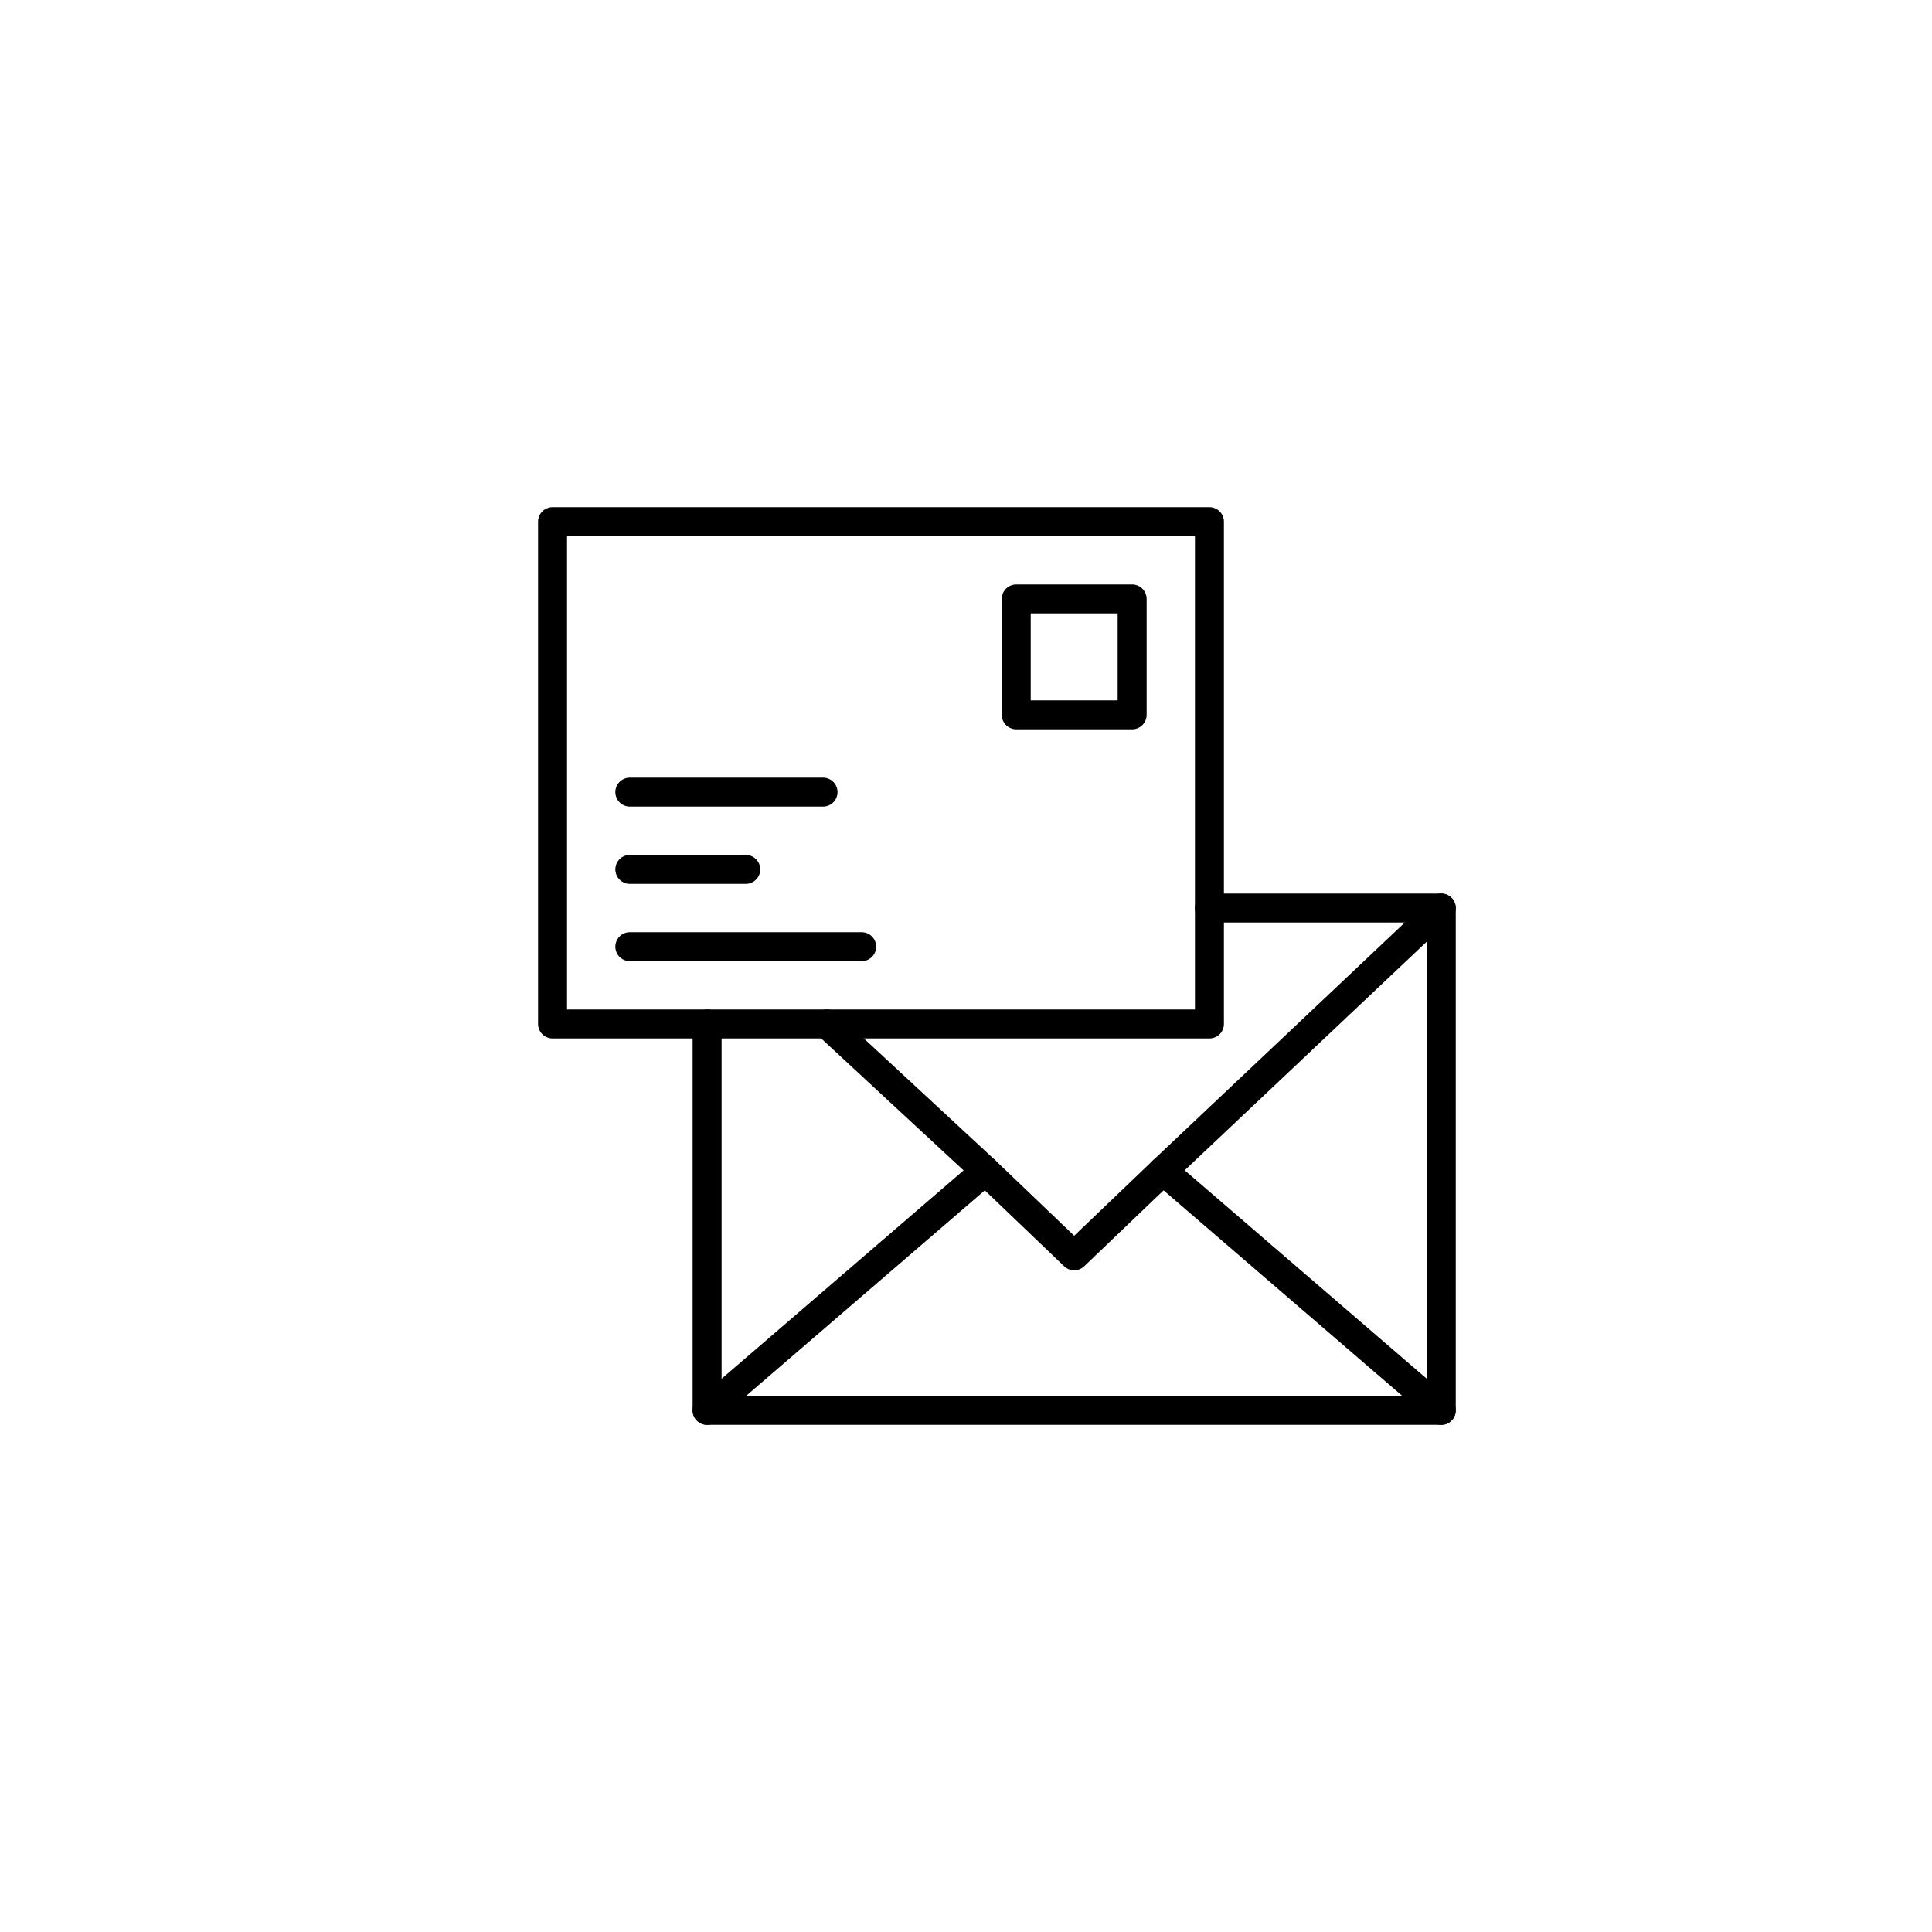 <?xml version="1.0" encoding="utf-8"?>
<!-- Generator: Adobe Illustrator 22.1.0, SVG Export Plug-In . SVG Version: 6.00 Build 0)  -->
<svg version="1.1" id="Layer_1" xmlns="http://www.w3.org/2000/svg" xmlns:xlink="http://www.w3.org/1999/xlink" x="0px" y="0px"
	 viewBox="0 0 50 50" style="enable-background:new 0 0 50 50;" xml:space="preserve">
<style type="text/css">
	.st0{fill:none;stroke:#000000;stroke-width:0.75;stroke-linecap:round;stroke-linejoin:round;stroke-miterlimit:10;}
</style>
<g>
	<g>
		<polyline class="st0" points="18.3,26.5 18.3,36.5 37.3,36.5 37.3,23.5 31.3,23.5 		"/>
		<polyline class="st0" points="21.4,26.5 25.5,30.3 25.5,30.3 27.8,32.5 30.1,30.3 37.3,23.5 		"/>
		<line class="st0" x1="37.3" y1="36.5" x2="30.1" y2="30.3"/>
		<line class="st0" x1="25.5" y1="30.3" x2="18.3" y2="36.5"/>
	</g>
	<rect x="14.3" y="13.5" class="st0" width="17" height="13"/>
	<rect x="26.3" y="15.5" class="st0" width="3" height="3"/>
	<line class="st0" x1="16.3" y1="20.5" x2="21.3" y2="20.5"/>
	<line class="st0" x1="16.3" y1="22.5" x2="19.3" y2="22.5"/>
	<line class="st0" x1="16.3" y1="24.5" x2="22.3" y2="24.5"/>
</g>
</svg>
